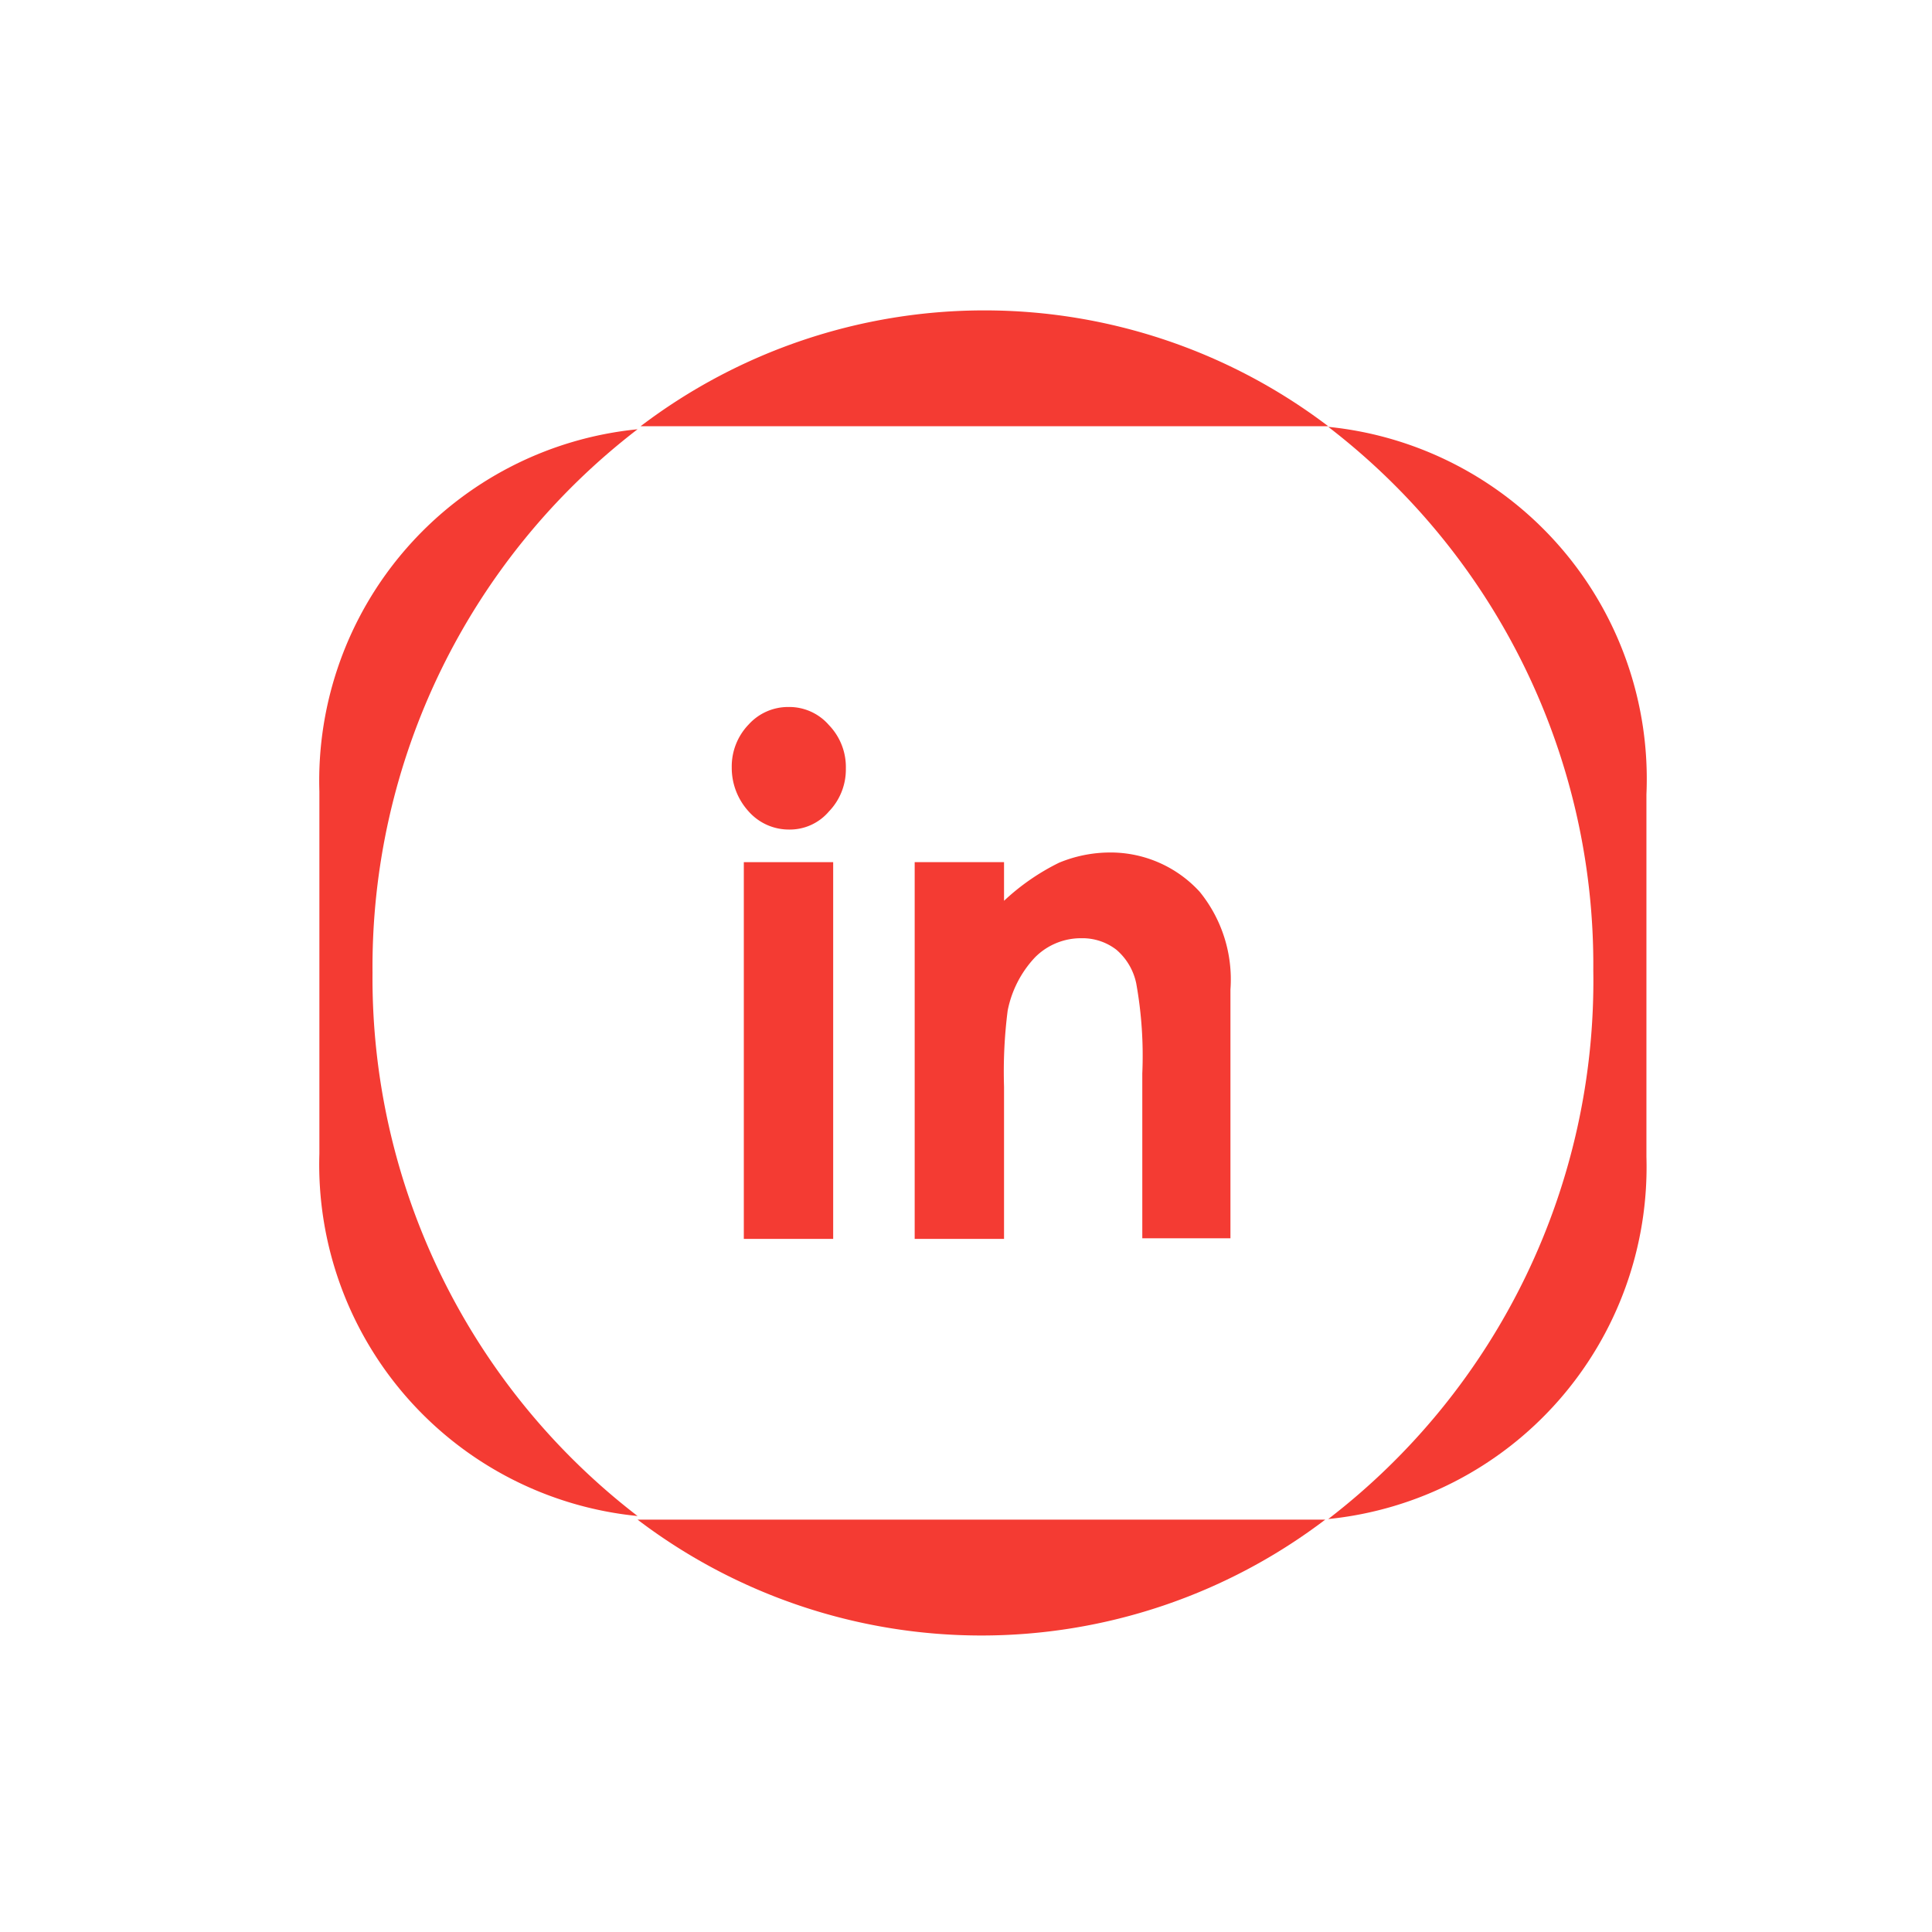 <?xml version="1.0" ?><svg data-name="Layer 1" id="Layer_1" viewBox="0 0 32 32" xmlns="http://www.w3.org/2000/svg"><defs><style>.cls-1{fill:#f43b33;}</style></defs><title/><path class="cls-1" d="M21.65,7.06H22a9.41,9.41,0,0,0-11.39,0H21.65Z"/><path class="cls-1" d="M10.86,25.17h-.3a9.41,9.41,0,0,0,11.39,0H10.86Z"/><rect class="cls-1" height="6.24" width="1.48" x="12.32" y="14.28"/><path class="cls-1" d="M6.17,16.11a11.23,11.23,0,0,1,4.39-9,5.85,5.85,0,0,0-5.27,6v6a5.85,5.85,0,0,0,5.27,6A11.24,11.24,0,0,1,6.17,16.11Z"/><path class="cls-1" d="M13.06,11.71a.88.88,0,0,0-.66.29,1,1,0,0,0-.28.71,1.07,1.07,0,0,0,.28.73.89.89,0,0,0,.67.3.85.85,0,0,0,.66-.3,1,1,0,0,0,.28-.71,1,1,0,0,0-.28-.72A.87.87,0,0,0,13.06,11.71Z"/><path class="cls-1" d="M18.38,14.12a2.21,2.21,0,0,0-.84.17,3.75,3.75,0,0,0-.91.63v-.64H15.15v6.24h1.48V18a8,8,0,0,1,.06-1.26,1.79,1.79,0,0,1,.45-.88,1.07,1.07,0,0,1,.77-.32.92.92,0,0,1,.58.19,1,1,0,0,1,.33.56,6.77,6.77,0,0,1,.1,1.49v2.73h1.46V16.39a2.3,2.3,0,0,0-.51-1.62A2,2,0,0,0,18.38,14.12Z"/><path class="cls-1" d="M22,7.07a11.23,11.23,0,0,1,4.39,9A11.24,11.24,0,0,1,22,25.16a5.86,5.86,0,0,0,5.27-6v-6A5.86,5.86,0,0,0,22,7.07Z"/></svg>